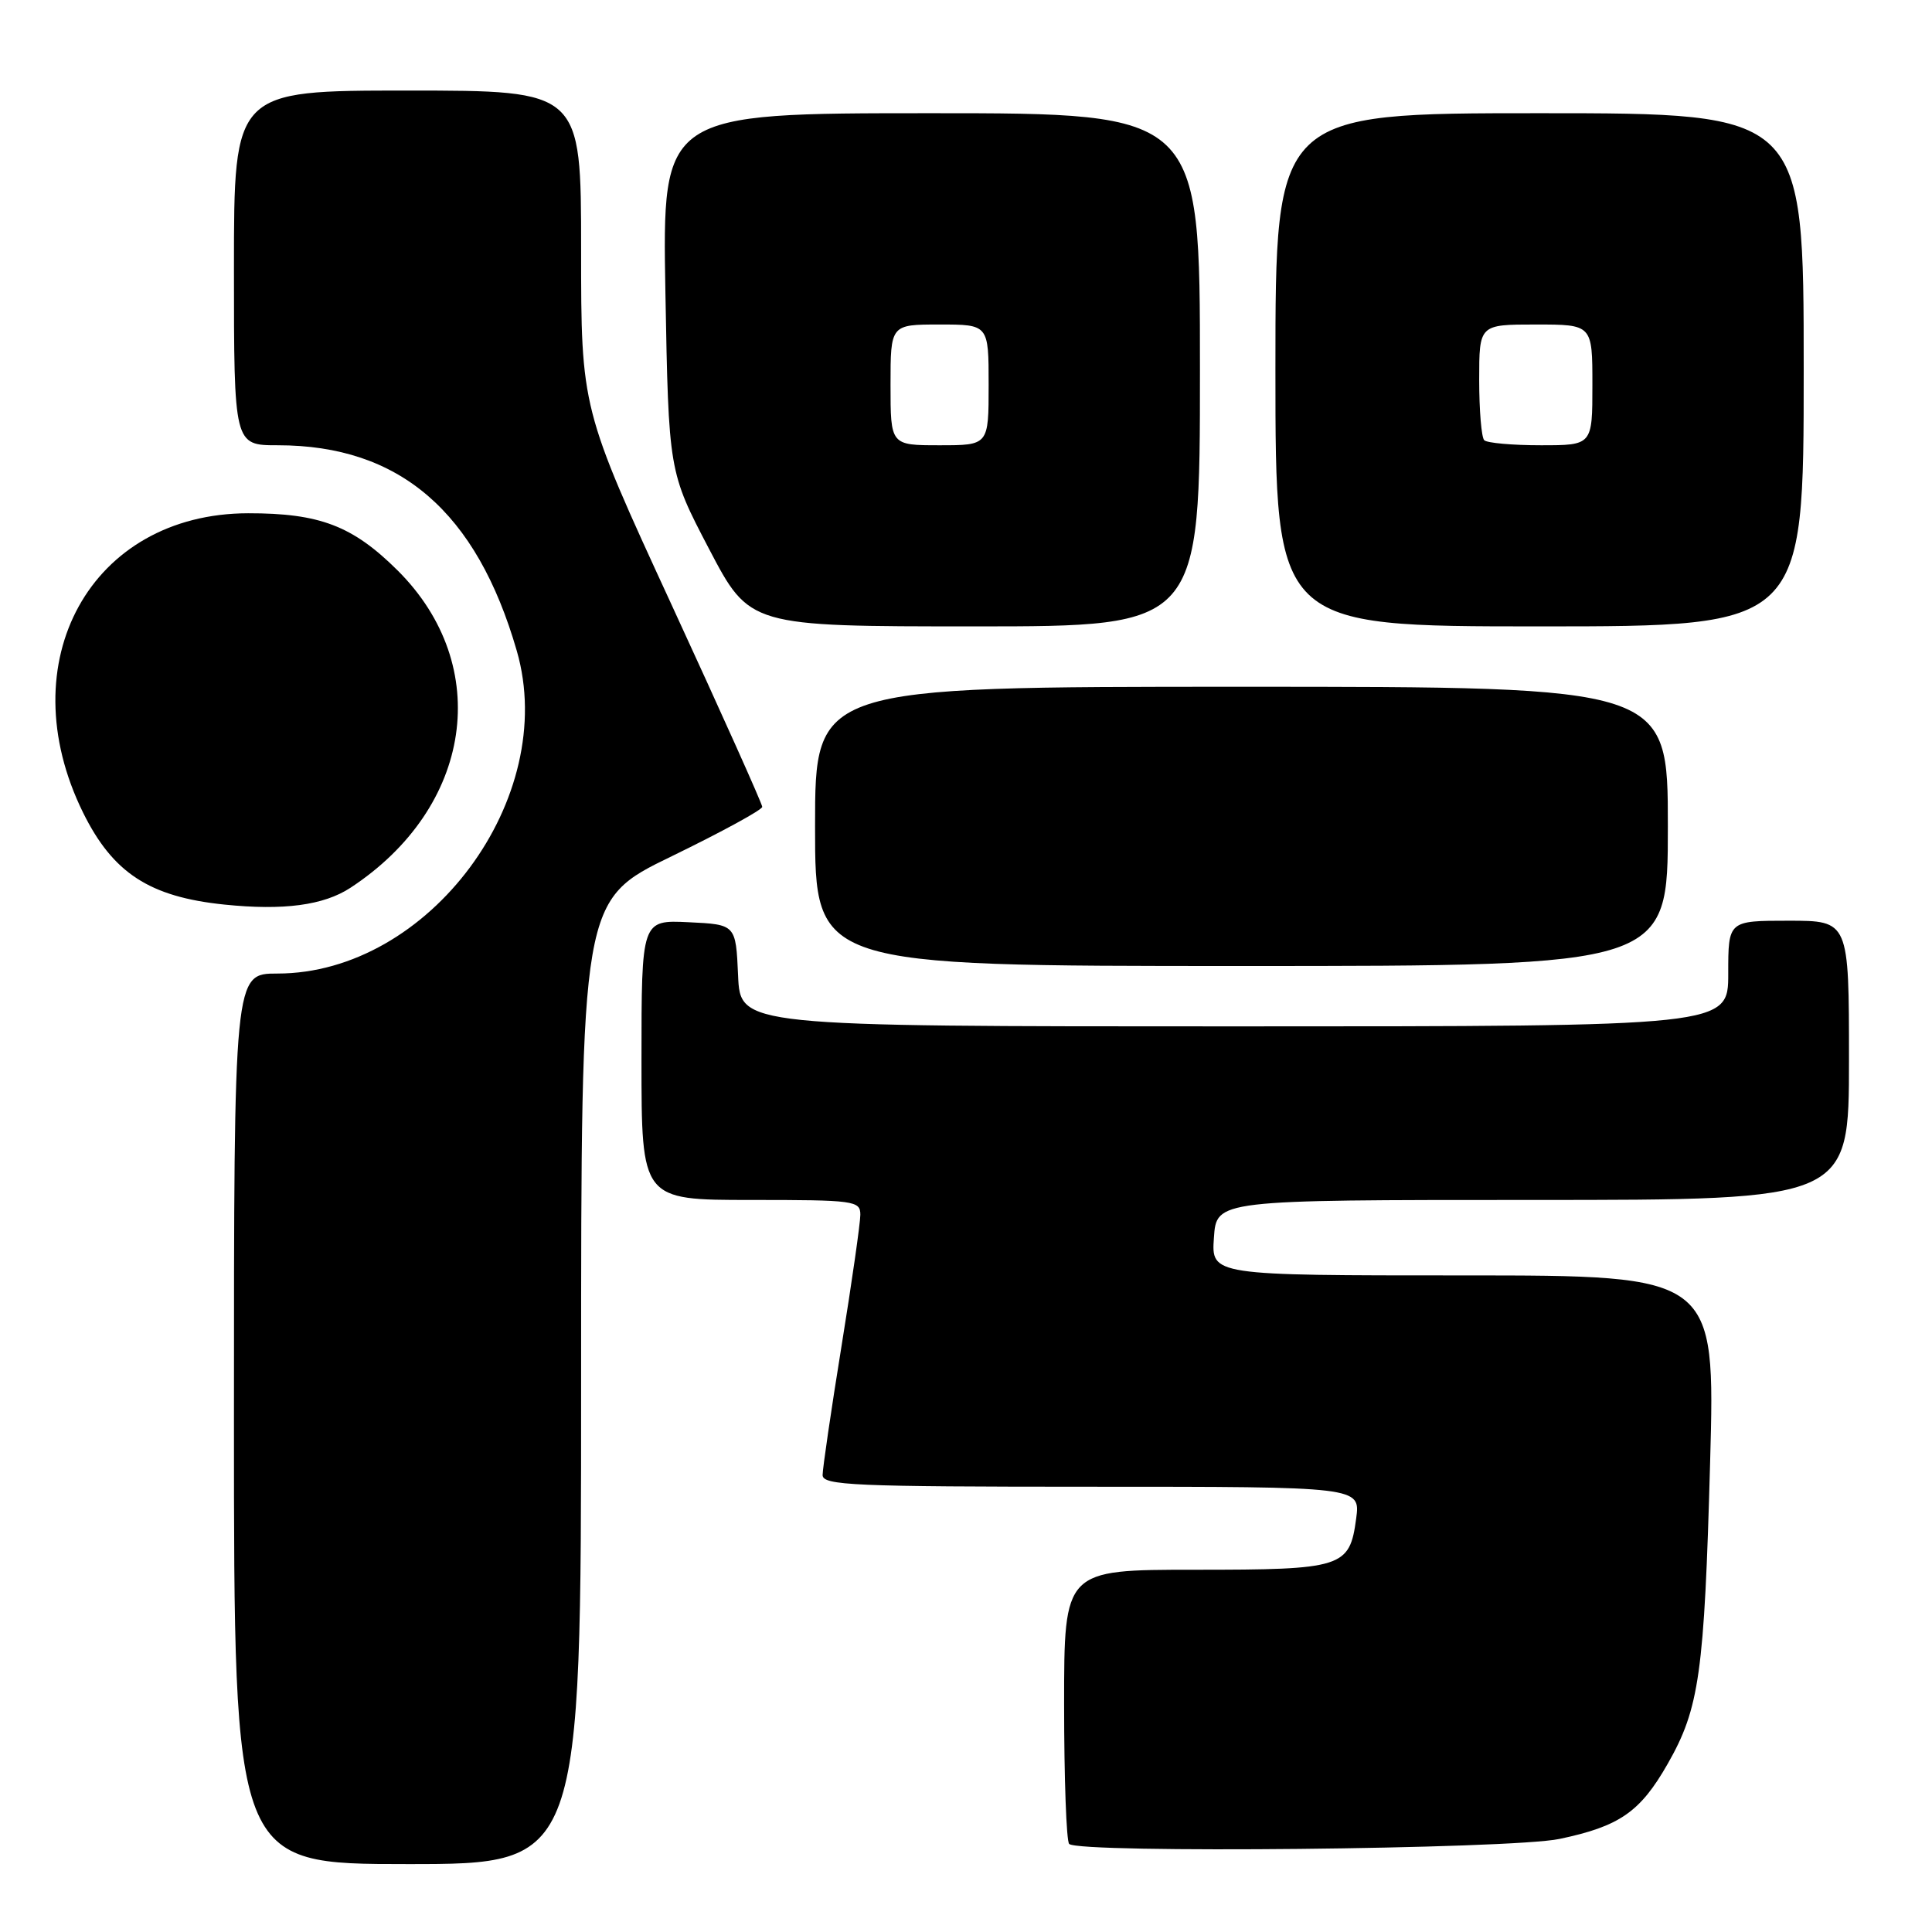 <?xml version="1.0" encoding="UTF-8" standalone="no"?>
<!DOCTYPE svg PUBLIC "-//W3C//DTD SVG 1.1//EN" "http://www.w3.org/Graphics/SVG/1.1/DTD/svg11.dtd" >
<svg xmlns="http://www.w3.org/2000/svg" xmlns:xlink="http://www.w3.org/1999/xlink" version="1.1" viewBox="0 0 256 256">
 <g >
 <path fill="currentColor"
d=" M 77.00 183.14 C 77.00 119.28 77.00 119.28 89.00 113.46 C 95.60 110.25 101.00 107.31 101.00 106.91 C 101.00 106.52 95.60 94.48 89.00 80.16 C 77.00 54.13 77.00 54.13 77.00 33.07 C 77.00 12.00 77.00 12.00 54.00 12.00 C 31.00 12.00 31.00 12.00 31.00 35.50 C 31.00 59.00 31.00 59.00 36.82 59.00 C 52.95 59.00 63.15 67.78 68.48 86.25 C 74.11 105.75 56.86 129.00 36.75 129.00 C 31.00 129.00 31.00 129.00 31.00 188.00 C 31.00 247.00 31.00 247.00 54.00 247.00 C 77.00 247.00 77.00 247.00 77.00 183.14 Z  M 206.63 243.67 C 214.59 242.00 217.33 240.11 220.97 233.73 C 225.18 226.36 225.83 221.75 226.60 193.75 C 227.28 169.00 227.28 169.00 193.89 169.00 C 160.50 169.00 160.50 169.00 160.85 164.00 C 161.19 159.00 161.19 159.00 203.10 159.00 C 245.00 159.00 245.00 159.00 245.00 140.50 C 245.00 122.00 245.00 122.00 237.00 122.00 C 229.00 122.00 229.00 122.00 229.00 129.00 C 229.00 136.00 229.00 136.00 163.55 136.00 C 98.09 136.00 98.09 136.00 97.80 129.25 C 97.50 122.50 97.50 122.50 91.25 122.20 C 85.00 121.90 85.00 121.90 85.00 140.45 C 85.00 159.00 85.00 159.00 99.50 159.00 C 113.23 159.00 114.00 159.10 114.00 160.96 C 114.00 162.03 112.88 169.88 111.50 178.40 C 110.12 186.92 109.00 194.59 109.00 195.45 C 109.00 196.82 113.08 197.00 144.63 197.00 C 180.26 197.00 180.26 197.00 179.70 201.21 C 178.83 207.72 177.94 208.00 158.31 208.00 C 141.00 208.00 141.00 208.00 141.00 225.83 C 141.00 235.64 141.30 243.97 141.67 244.33 C 142.95 245.61 200.14 245.03 206.63 243.67 Z  M 221.00 109.50 C 221.00 91.00 221.00 91.00 164.50 91.00 C 108.00 91.00 108.00 91.00 108.00 109.50 C 108.00 128.00 108.00 128.00 164.50 128.00 C 221.00 128.00 221.00 128.00 221.00 109.50 Z  M 46.43 117.64 C 62.63 107.02 65.42 88.25 52.68 75.58 C 46.73 69.67 42.36 68.00 32.88 68.01 C 12.02 68.04 1.17 87.69 11.00 107.66 C 14.95 115.67 19.80 118.84 29.72 119.86 C 37.58 120.67 42.88 119.96 46.43 117.64 Z  M 159.00 49.00 C 159.00 15.00 159.00 15.00 123.38 15.00 C 87.75 15.00 87.75 15.00 88.17 38.75 C 88.60 62.50 88.60 62.50 93.96 72.75 C 99.33 83.00 99.33 83.00 129.16 83.00 C 159.00 83.00 159.00 83.00 159.00 49.00 Z  M 239.00 49.00 C 239.00 15.00 239.00 15.00 204.00 15.00 C 169.00 15.00 169.00 15.00 169.00 49.00 C 169.00 83.00 169.00 83.00 204.00 83.00 C 239.00 83.00 239.00 83.00 239.00 49.00 Z  M 118.00 51.00 C 118.00 43.00 118.00 43.00 124.50 43.00 C 131.00 43.00 131.00 43.00 131.00 51.00 C 131.00 59.00 131.00 59.00 124.50 59.00 C 118.00 59.00 118.00 59.00 118.00 51.00 Z  M 196.67 58.33 C 196.30 57.97 196.00 54.37 196.00 50.33 C 196.00 43.00 196.00 43.00 203.50 43.00 C 211.00 43.00 211.00 43.00 211.00 51.00 C 211.00 59.00 211.00 59.00 204.17 59.00 C 200.41 59.00 197.03 58.70 196.67 58.33 Z "/>
</g>
</svg>